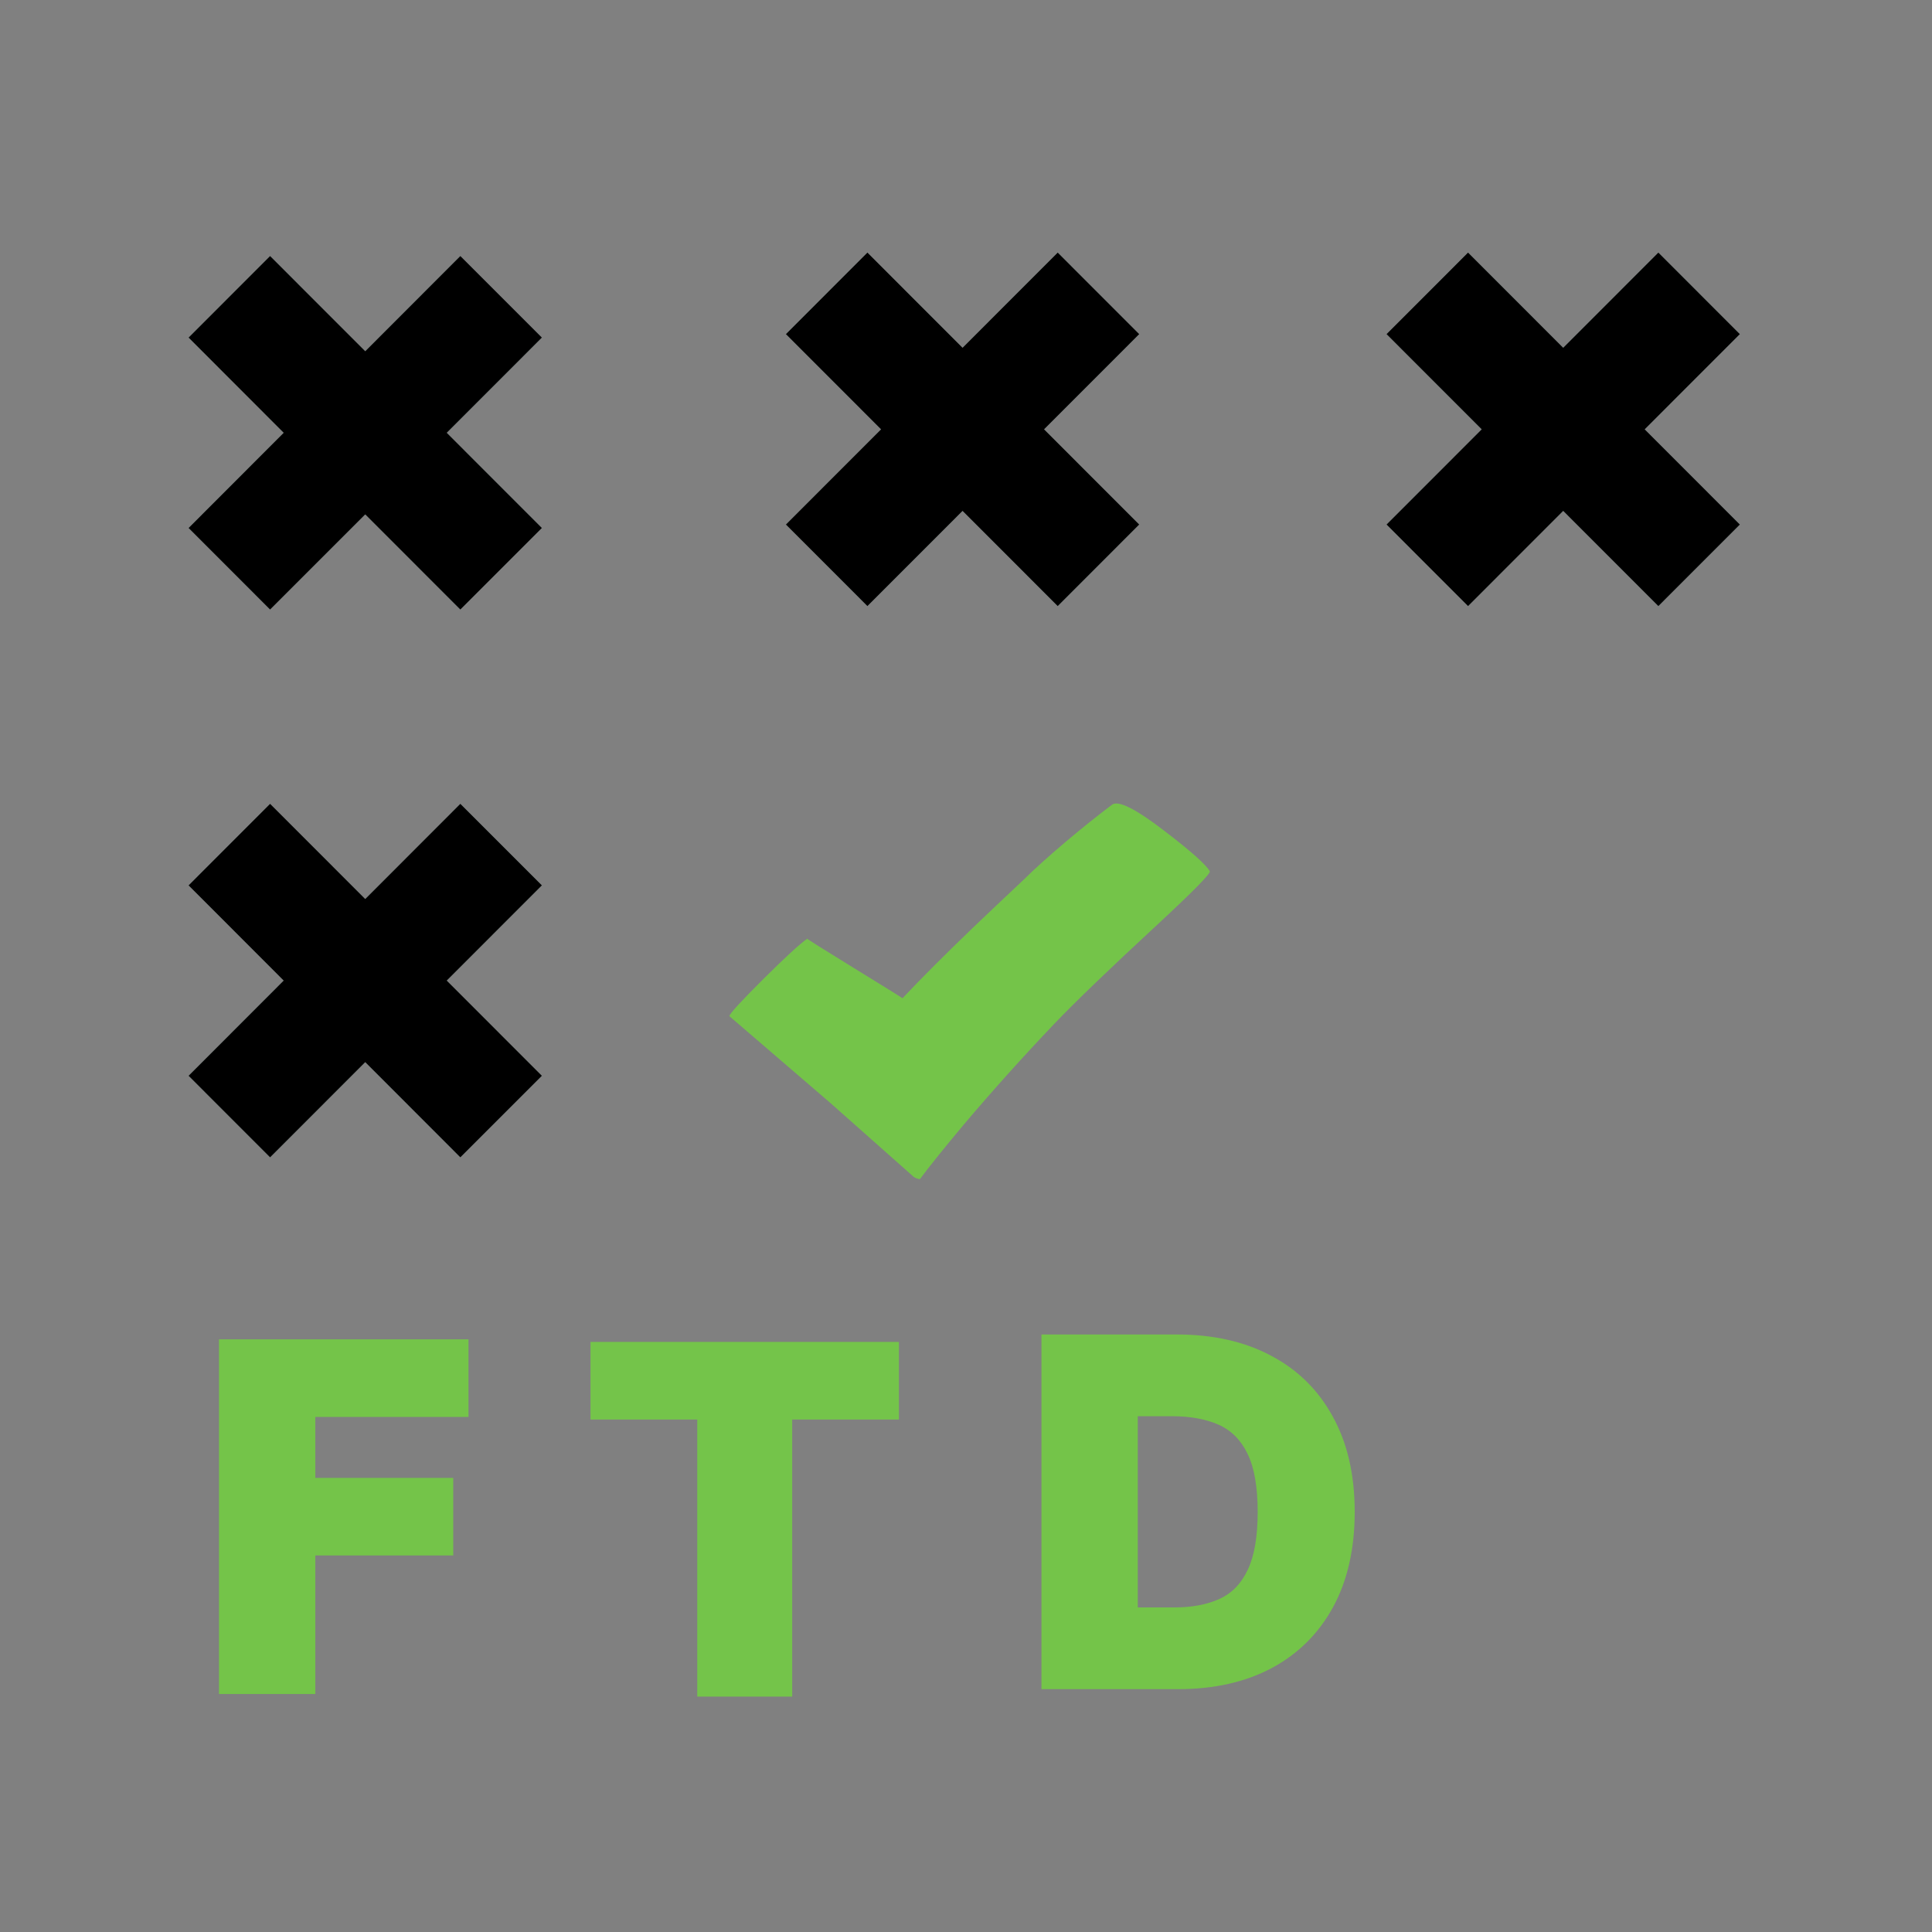 <?xml version="1.0" encoding="UTF-8" standalone="no" ?>
<!DOCTYPE svg PUBLIC "-//W3C//DTD SVG 1.1//EN" "http://www.w3.org/Graphics/SVG/1.1/DTD/svg11.dtd">
<svg xmlns="http://www.w3.org/2000/svg" xmlns:xlink="http://www.w3.org/1999/xlink" version="1.1" width="1080" height="1080" viewBox="0 0 1080 1080" xml:space="preserve">
<rect x="0" y="0" width="1080" height="1080" fill="#808080" stroke="none"/>
<desc>Created with Fabric.js 5.2.4</desc>
<defs>
</defs>
<g transform="matrix(1 0 0 1 540 540)" id="874c7592-0b5a-47a2-bcfe-1063ff4b73a4"  >
<rect style="stroke: none; stroke-width: 1; stroke-dasharray: none; stroke-linecap: butt; stroke-dashoffset: 0; stroke-linejoin: miter; stroke-miterlimit: 4; fill: rgb(255,255,255); fill-rule: nonzero; opacity: 1; visibility: hidden;" vector-effect="non-scaling-stroke"  x="-540" y="-540" rx="0" ry="0" width="1080" height="1080" />
</g>
<g transform="matrix(1 0 0 1 540 540)" id="26f2e86a-7c37-4bb9-823a-cf64d1828943"  >
</g>
<g transform="matrix(30 0 0 30 541.91 554.27)"  >
<path style="stroke: none; stroke-width: 1; stroke-dasharray: none; stroke-linecap: butt; stroke-dashoffset: 0; stroke-linejoin: miter; stroke-miterlimit: 4; fill: rgb(116,196,73); fill-rule: nonzero; opacity: 1;" vector-effect="non-scaling-stroke"  transform=" translate(-18.06, -18.48)" d="M 22.539 16.238 C 22.465 16.111 22.183 15.861 21.692 15.486 C 21.158 15.075 20.833 14.912 20.717 14.999 C 20.45 15.2 20.164 15.429 19.859 15.686 C 19.526 15.968 19.265 16.203 19.075 16.392 C 18.723 16.723 18.406 17.023 18.124 17.292 C 17.594 17.802 17.157 18.24 16.813 18.605 C 16.79 18.587 16.486 18.398 15.902 18.039 C 15.334 17.689 15.045 17.508 15.038 17.496 C 14.906 17.586 14.632 17.838 14.214 18.253 C 13.796 18.67 13.587 18.899 13.587 18.939 L 15.467 20.555 C 15.471 20.558 15.991 21.019 17.027 21.938 C 17.07 21.962 17.107 21.975 17.138 21.975 C 17.316 21.736 17.588 21.398 17.956 20.958 C 18.493 20.324 19.05 19.704 19.627 19.097 C 20.021 18.683 20.667 18.061 21.564 17.232 C 22.237 16.607 22.562 16.276 22.539 16.238 Z" stroke-linecap="round" />
</g>
<g transform="matrix(30 0 0 30 204.23 242.02)"  >
<path style="stroke: none; stroke-width: 1; stroke-dasharray: none; stroke-linecap: butt; stroke-dashoffset: 0; stroke-linejoin: miter; stroke-miterlimit: 4; fill: rgb(204,251,241); fill-opacity: 0.4; fill-rule: nonzero; opacity: 1;" vector-effect="non-scaling-stroke"  transform=" translate(-6.81, -8.07)" d="M 10.1 9.841 L 8.58 11.361 L 6.808 9.588 L 5.035 11.361 L 3.516 9.841 L 5.288 8.067 L 3.516 6.293 L 5.035 4.773 L 6.808 6.547 L 8.58 4.773 L 10.1 6.293 L 8.327 8.067 L 10.1 9.841 Z" stroke-linecap="round" />
</g>
<g transform="matrix(30 0 0 30 204.23 242.02)"  >
<path style="stroke: none; stroke-width: 1; stroke-dasharray: none; stroke-linecap: butt; stroke-dashoffset: 0; stroke-linejoin: miter; stroke-miterlimit: 4; fill: rgb(0,0,0); fill-rule: nonzero; opacity: 1;" vector-effect="non-scaling-stroke"  transform=" translate(-6.81, -8.07)" d="M 8.58 4.773 L 6.808 6.547 L 5.035 4.773 L 3.516 6.293 L 5.288 8.067 L 3.516 9.841 L 5.035 11.361 L 6.808 9.588 L 8.58 11.361 L 10.1 9.841 L 8.327 8.067 L 10.1 6.293 L 8.58 4.773 Z" stroke-linecap="round" />
</g>
<g transform="matrix(30 0 0 30 204.23 548.12)"  >
<path style="stroke: none; stroke-width: 1; stroke-dasharray: none; stroke-linecap: butt; stroke-dashoffset: 0; stroke-linejoin: miter; stroke-miterlimit: 4; fill: rgb(204,251,241); fill-opacity: 0.4; fill-rule: nonzero; opacity: 1;" vector-effect="non-scaling-stroke"  transform=" translate(-6.81, -18.27)" d="M 10.1 20.045 L 8.58 21.565 L 6.808 19.791 L 5.035 21.565 L 3.516 20.045 L 5.288 18.271 L 3.516 16.497 L 5.035 14.977 L 6.808 16.751 L 8.58 14.977 L 10.1 16.497 L 8.327 18.271 L 10.1 20.045 Z" stroke-linecap="round" />
</g>
<g transform="matrix(30 0 0 30 204.23 548.12)"  >
<path style="stroke: none; stroke-width: 1; stroke-dasharray: none; stroke-linecap: butt; stroke-dashoffset: 0; stroke-linejoin: miter; stroke-miterlimit: 4; fill: rgb(0,0,0); fill-rule: nonzero; opacity: 1;" vector-effect="non-scaling-stroke"  transform=" translate(-6.81, -18.27)" d="M 8.58 14.977 L 6.808 16.751 L 5.035 14.977 L 3.516 16.497 L 5.288 18.271 L 3.516 20.045 L 5.035 21.565 L 6.808 19.791 L 8.58 21.565 L 10.1 20.045 L 8.327 18.271 L 10.1 16.497 L 8.58 14.977 Z" stroke-linecap="round" />
</g>
<g transform="matrix(30 0 0 30 538.14 240.15)"  >
<path style="stroke: none; stroke-width: 1; stroke-dasharray: none; stroke-linecap: butt; stroke-dashoffset: 0; stroke-linejoin: miter; stroke-miterlimit: 4; fill: rgb(204,251,241); fill-opacity: 0.4; fill-rule: nonzero; opacity: 1;" vector-effect="non-scaling-stroke"  transform=" translate(-17.94, -8.01)" d="M 21.23 9.779 L 19.711 11.299 L 17.938 9.525 L 16.165 11.299 L 14.646 9.779 L 16.419 8.005 L 14.646 6.231 L 16.165 4.711 L 17.938 6.485 L 19.711 4.711 L 21.23 6.231 L 19.457 8.005 L 21.23 9.779 Z" stroke-linecap="round" />
</g>
<g transform="matrix(30 0 0 30 538.14 240.15)"  >
<path style="stroke: none; stroke-width: 1; stroke-dasharray: none; stroke-linecap: butt; stroke-dashoffset: 0; stroke-linejoin: miter; stroke-miterlimit: 4; fill: rgb(0,0,0); fill-rule: nonzero; opacity: 1;" vector-effect="non-scaling-stroke"  transform=" translate(-17.94, -8.01)" d="M 19.711 4.711 L 17.938 6.485 L 16.165 4.711 L 14.646 6.231 L 16.419 8.005 L 14.646 9.779 L 16.165 11.299 L 17.938 9.525 L 19.711 11.299 L 21.23 9.779 L 19.457 8.005 L 21.23 6.231 L 19.711 4.711 Z" stroke-linecap="round" />
</g>
<g transform="matrix(30 0 0 30 873.87 240.15)"  >
<path style="stroke: none; stroke-width: 1; stroke-dasharray: none; stroke-linecap: butt; stroke-dashoffset: 0; stroke-linejoin: miter; stroke-miterlimit: 4; fill: rgb(204,251,241); fill-opacity: 0.4; fill-rule: nonzero; opacity: 1;" vector-effect="non-scaling-stroke"  transform=" translate(-29.13, -8.01)" d="M 32.421 9.779 L 30.902 11.299 L 29.129 9.525 L 27.356 11.299 L 25.837 9.779 L 27.61 8.005 L 25.837 6.231 L 27.356 4.711 L 29.129 6.485 L 30.902 4.711 L 32.421 6.231 L 30.648 8.005 L 32.421 9.779 Z" stroke-linecap="round" />
</g>
<g transform="matrix(30 0 0 30 873.87 240.15)"  >
<path style="stroke: none; stroke-width: 1; stroke-dasharray: none; stroke-linecap: butt; stroke-dashoffset: 0; stroke-linejoin: miter; stroke-miterlimit: 4; fill: rgb(0,0,0); fill-rule: nonzero; opacity: 1;" vector-effect="non-scaling-stroke"  transform=" translate(-29.13, -8.01)" d="M 30.902 4.711 L 29.129 6.485 L 27.356 4.711 L 25.837 6.231 L 27.61 8.005 L 25.837 9.779 L 27.356 11.299 L 29.129 9.525 L 30.902 11.299 L 32.421 9.779 L 30.648 8.005 L 32.421 6.231 L 30.902 4.711 Z" stroke-linecap="round" />
</g>
<g transform="matrix(30 0 0 30 192.08 847.97)"  >
<path style="stroke: none; stroke-width: 1; stroke-dasharray: none; stroke-linecap: butt; stroke-dashoffset: 0; stroke-linejoin: miter; stroke-miterlimit: 4; fill: rgb(116,196,73); fill-rule: nonzero; opacity: 1;" vector-effect="non-scaling-stroke"  transform=" translate(-6.4, -28.27)" d="M 4.078 31.57 L 4.078 24.961 L 8.727 24.961 L 8.727 26.407 L 5.873 26.407 L 5.873 27.543 L 8.443 27.543 L 8.443 28.988 L 5.873 28.988 L 5.873 31.57 L 4.078 31.57 Z" stroke-linecap="round" />
</g>
<g transform="matrix(30 0 0 30 416.2 849.14)"  >
<path style="stroke: none; stroke-width: 1; stroke-dasharray: none; stroke-linecap: butt; stroke-dashoffset: 0; stroke-linejoin: miter; stroke-miterlimit: 4; fill: rgb(116,196,74); fill-rule: nonzero; opacity: 1;" vector-effect="non-scaling-stroke"  transform=" translate(-13.87, -28.3)" d="M 11 26.446 L 11 25 L 16.747 25 L 16.747 26.446 L 14.758 26.446 L 14.758 31.609 L 12.989 31.609 L 12.989 26.446 L 11 26.446 Z" stroke-linecap="round" />
</g>
<g transform="matrix(30 0 0 30 669.6 845.25)"  >
<path style="stroke: none; stroke-width: 1; stroke-dasharray: none; stroke-linecap: butt; stroke-dashoffset: 0; stroke-linejoin: miter; stroke-miterlimit: 4; fill: rgb(116,196,73); fill-rule: nonzero; opacity: 1;" vector-effect="non-scaling-stroke"  transform=" translate(-29.28, -28.27)" d="M 28.91 31.57 L 26.366 31.57 L 26.366 24.961 L 28.884 24.961 C 29.564 24.961 30.152 25.093 30.647 25.358 C 31.144 25.62 31.527 25.999 31.796 26.494 C 32.068 26.987 32.203 27.577 32.203 28.266 C 32.203 28.954 32.069 29.546 31.8 30.041 C 31.531 30.533 31.15 30.912 30.657 31.177 C 30.164 31.439 29.582 31.57 28.91 31.57 Z M 28.161 30.047 L 28.846 30.047 C 29.173 30.047 29.451 29.994 29.682 29.889 C 29.914 29.784 30.091 29.602 30.211 29.343 C 30.334 29.085 30.395 28.726 30.395 28.266 C 30.395 27.805 30.333 27.446 30.208 27.188 C 30.085 26.93 29.904 26.748 29.666 26.642 C 29.429 26.537 29.138 26.484 28.794 26.484 L 28.161 26.484 L 28.161 30.047 Z" stroke-linecap="round" />
</g>
</svg>